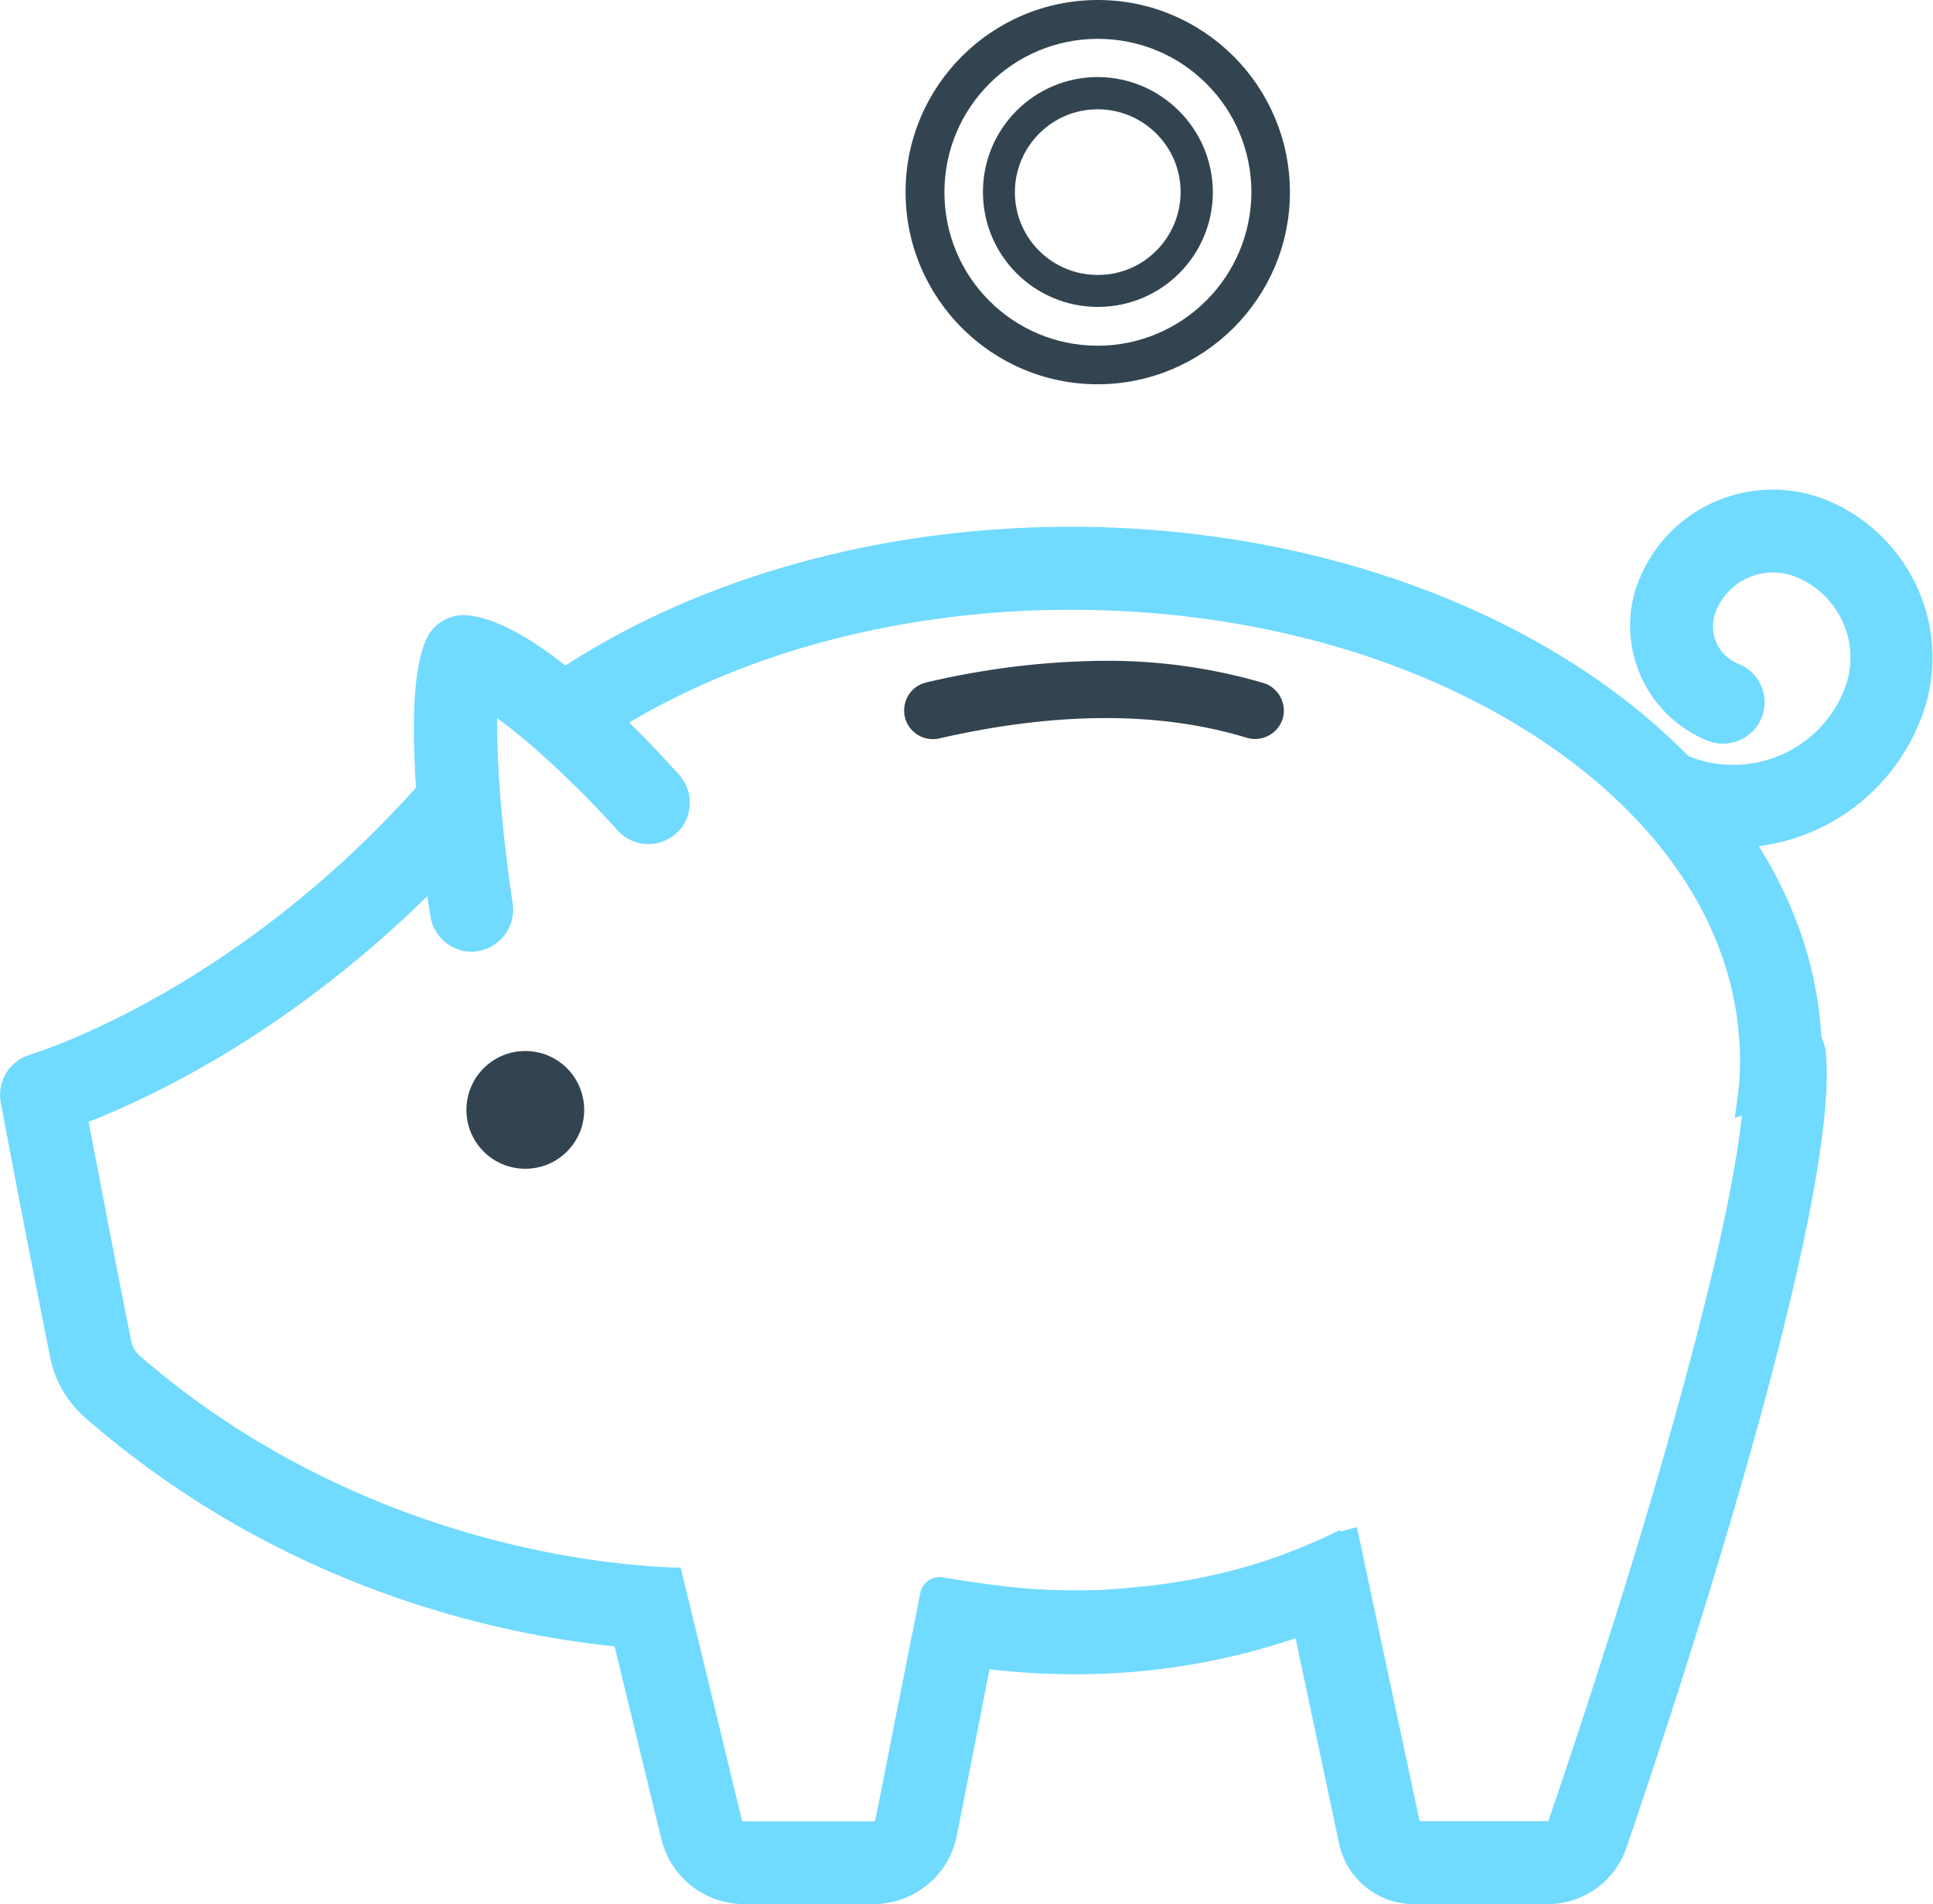 <?xml version="1.0" encoding="utf-8"?>
<!-- Generator: Adobe Illustrator 24.0.1, SVG Export Plug-In . SVG Version: 6.00 Build 0)  -->
<svg version="1.1" id="Layer_1" xmlns="http://www.w3.org/2000/svg" xmlns:xlink="http://www.w3.org/1999/xlink" x="0px" y="0px"
	 viewBox="0 0 617.1 608" style="enable-background:new 0 0 617.1 608;" xml:space="preserve">
<style type="text/css">
	.st0{fill:none;}
	.st1{fill:#71DAFF;}
	.st2{fill:#334451;}
</style>
<title>budget_2</title>
<g id="Layer_2_1_">
	<g id="Layer_2-2">
		<path class="st0" d="M180.3,217.5c-5.4,3.5-10.7,7.3-15.6,11.3c4.5,3.4,9.4,7.6,14.1,12c5-3.9,10.2-7.5,15.7-10.8
			C190.1,225.9,185.2,221.6,180.3,217.5z M156.1,259.3c-0.7-7.6-1.2-15.2-1.4-22c-6.3,5.7-12.2,11.8-17.6,18.4
			c-12,14.8-21,31-26.2,48.2c9.9-8.2,19.5-17,28.5-26.3c0.3,2,0.5,3.9,0.7,5.5c4.7-7.7,10.1-15,16.1-21.7
			C156.2,260.7,156.1,260,156.1,259.3z M539.2,247.3H539c-5.1,0.2-9.1,4.5-8.9,9.6c0.2,4.9,4.2,8.8,9,8.9h0.3
			c4.5-0.1,9-0.8,13.4-1.9C548.7,258.1,544.1,252.5,539.2,247.3L539.2,247.3z M156.1,259.3c-5.6,6.5-11.1,12.6-16.6,18.3
			c0.3,2,0.5,3.9,0.7,5.5c4.7-7.7,10.1-15,16.1-21.7C156.2,260.7,156.1,260,156.1,259.3z M430.2,492.6c-1,0.3-2,0.6-3,0.8
			c0.9-0.4,1.9-0.9,2.9-1.4 M430.2,492.6L430,492 M430.1,492.6L430,492"/>
		<path class="st0" d="M316.5,510.2c-2.6-0.4-5-0.7-7.3-1c-2-0.3-3.8-0.7-5.5-1l-2.7-0.5c-0.9-0.2-1.8-0.4-2.6-0.6 M294.7,525.2
			L294.7,525.2l3.6-18.2 M316.4,510.2l-3.6,18.4 M316.4,510.2c-2.6-0.4-5-0.7-7.3-1c-2-0.3-3.8-0.7-5.5-1l-2.7-0.5
			c-0.9-0.2-1.8-0.4-2.6-0.6L316.4,510.2z"/>
		<path class="st1" d="M583.2,159.7L583.2,159.7c-23.6-9.5-50.4,1.8-59.9,25.4c0,0,0,0.1-0.1,0.1c-7.9,19.8,1.4,42.3,20.9,50.9
			l1,0.4c3.3,1.3,6.9,1.3,10.2-0.1c3.2-1.4,5.8-4,7.1-7.2c1.3-3.3,1.3-7-0.2-10.3c-1.4-3.2-4-5.7-7.2-6.9
			c-6.7-2.7-9.9-10.2-7.2-16.9c2-4.8,5.7-8.7,10.5-10.7c4.8-2.1,10.2-2.1,15-0.2l0.7,0.3c13.8,6,20.4,21.9,14.7,35.9
			c-7.8,19.4-29.8,28.8-49.3,21.2l-0.2-0.1l-0.2-0.1c-45-45.8-118.6-73.2-197.1-73.2c-60,0-117.1,15.7-161.4,44.3
			c-12.4-9.7-22.5-15-30.8-16c-5.9-0.7-11.5,2.5-13.8,8c-3.6,8.5-4.6,23.9-3.1,47C76.5,314.4,16.3,334.7,9.5,336.8l0,0
			c-6.4,1.9-10.4,8.4-9.3,15c0.1,0.7,6.9,37,15.8,81.6c1.5,7.5,5.5,14.3,11.2,19.3c62.7,54.6,131.7,69.2,169,73l14.9,61.4
			c2.9,12.3,13.9,20.9,26.5,20.9h41.2c13,0,24.2-9.2,26.7-22l10.4-53c9,1.1,18,1.6,27,1.6c24,0.1,47.9-3.8,70.7-11.5l13.9,65.6
			c2.4,11.2,12.3,19.3,23.8,19.3h42.8c11.3,0,21.4-7.2,25.1-17.9c16.1-47.2,68.3-204.9,63.7-254c-0.2-1.7-0.6-3.3-1.4-4.8
			c-1.2-21.2-7.9-41.8-20-61.1c23.1-3,42.7-18.2,51.4-39.8C624.3,202.7,610.8,171.1,583.2,159.7z M543.5,419.2
			c-11,44-28.5,101.7-49.2,162.3h-41.1l-15.3-71.7l-4.7-22.2l-5.1,1.4l-0.4-0.4l-2.5,1.2l-0.7,0.3l-0.8,0.4
			c-2.5,1.2-5.3,2.4-8.5,3.7l-1.2,0.5c-0.9,0.3-1.7,0.7-2.6,1l-3.1,1.2c-3.5,1.2-6.7,2.3-9.9,3.2c-3.4,1-7,1.9-10.5,2.7
			s-7,1.5-10.6,2.1s-7.1,1.1-10.7,1.5s-7.2,0.7-10.8,1s-7.1,0.4-10.7,0.4c-9,0.1-18-0.4-26.9-1.6H318c-7.8-1-13.9-2-16.8-2.5
			c-3.4-0.7-6.7,1.5-7.4,4.9c0,0,0,0.1,0,0.1l-2.7,13.6c0,0.1,0,0.3-0.1,0.4l-11.5,58.2c-0.1,0.4-0.4,0.7-0.8,0.7h-41.2
			c-0.4,0-0.7-0.2-0.7-0.6l-14.2-58.7l-5.3-21.7l-3-0.1c-6.1-0.2-12.5-0.8-19.1-1.6c-32.4-3.9-95-17.7-150.6-66
			c-1.4-1.2-2.3-2.8-2.7-4.6c-4.5-22.5-8.9-45.5-13.6-70.1c17.7-6.9,49.8-22.1,85.1-51.3c7.9-6.5,15.6-13.5,23-20.7
			c0.2,1.2,0.3,2.2,0.5,3.2c0.2,1.3,0.4,2.4,0.5,3.2v0.1c1.1,6.4,6.6,11.1,13.1,11.2c0.7,0,1.4-0.1,2.1-0.2
			c7.2-1.2,12.1-7.9,11.1-15.1c-1.3-8.3-2.5-18.1-3.4-27.5c-0.1-0.8-0.1-1.5-0.2-2.2c-0.7-8.1-1.2-15.4-1.3-21.8V237
			c-0.1-1.6-0.1-3.2-0.1-4.7c0-0.9,0-2,0-3c1.1,0.8,2.3,1.7,3.6,2.7c4.2,3.2,8.8,7.2,13.8,11.8c7.2,6.7,14.9,14.4,21,21.3
			c4.9,5.5,13.2,5.9,18.7,1.1c5.5-4.9,5.9-13.2,1.1-18.7c-5.2-5.8-10.6-11.5-16-16.8c39-23.2,88.8-36,141-36
			c55.4,0,108,14.3,148.1,40.3c39.5,25.6,62.7,59.9,65.2,96.5v0.1c0.2,2.2,0.3,4.5,0.3,6.7c0,4.1-0.2,8.1-0.8,12.2l-0.9,6.5l2.3-0.8
			C554.4,371.7,550.1,393.3,543.5,419.2z"/>
		<path class="st2" d="M409.5,229.5c-1.5,4.8-6.6,7.5-11.4,6.1c-27.8-8.5-60.8-8.4-98.3,0.2c-0.7,0.2-1.4,0.2-2.1,0.2
			c-1.7,0-3.4-0.5-4.8-1.4c-4.3-2.7-5.5-8.3-2.9-12.6l0,0c1.3-2.1,3.3-3.5,5.7-4.1c18.7-4.4,37.9-6.8,57.2-6.9
			c17.1-0.1,34.1,2.3,50.5,7.1C408.2,219.6,410.9,224.7,409.5,229.5z"/>
		<path class="st2" d="M350.5,0c-33.9,0-61.4,27.5-61.4,61.3c0,33.9,27.5,61.4,61.3,61.4s61.4-27.5,61.4-61.3c0,0,0,0,0,0
			C411.8,27.5,384.3,0,350.5,0z M350.5,110.4c-27.1,0-49-21.9-49-49s21.9-49,49-49s49,21.9,49,49
			C399.4,88.4,377.5,110.3,350.5,110.4z"/>
		<path class="st2" d="M350.5,24.6c-20.3,0-36.7,16.4-36.7,36.7S330.2,98,350.5,98s36.7-16.4,36.7-36.7
			C387.1,41.1,370.7,24.7,350.5,24.6z M350.5,87.8C335.8,87.8,324,76,324,61.4c0-14.6,11.8-26.5,26.4-26.5
			c14.6,0,26.5,11.8,26.5,26.4c0,0,0,0,0,0C376.9,75.9,365.1,87.8,350.5,87.8z"/>
		<path class="st2" d="M186.5,354.4c0,10.4-8.4,18.8-18.8,18.8c-10.4,0-18.8-8.4-18.8-18.8c0-10.4,8.4-18.8,18.8-18.8c0,0,0,0,0,0
			C178.1,335.6,186.5,344,186.5,354.4z"/>
	</g>
</g>
</svg>
